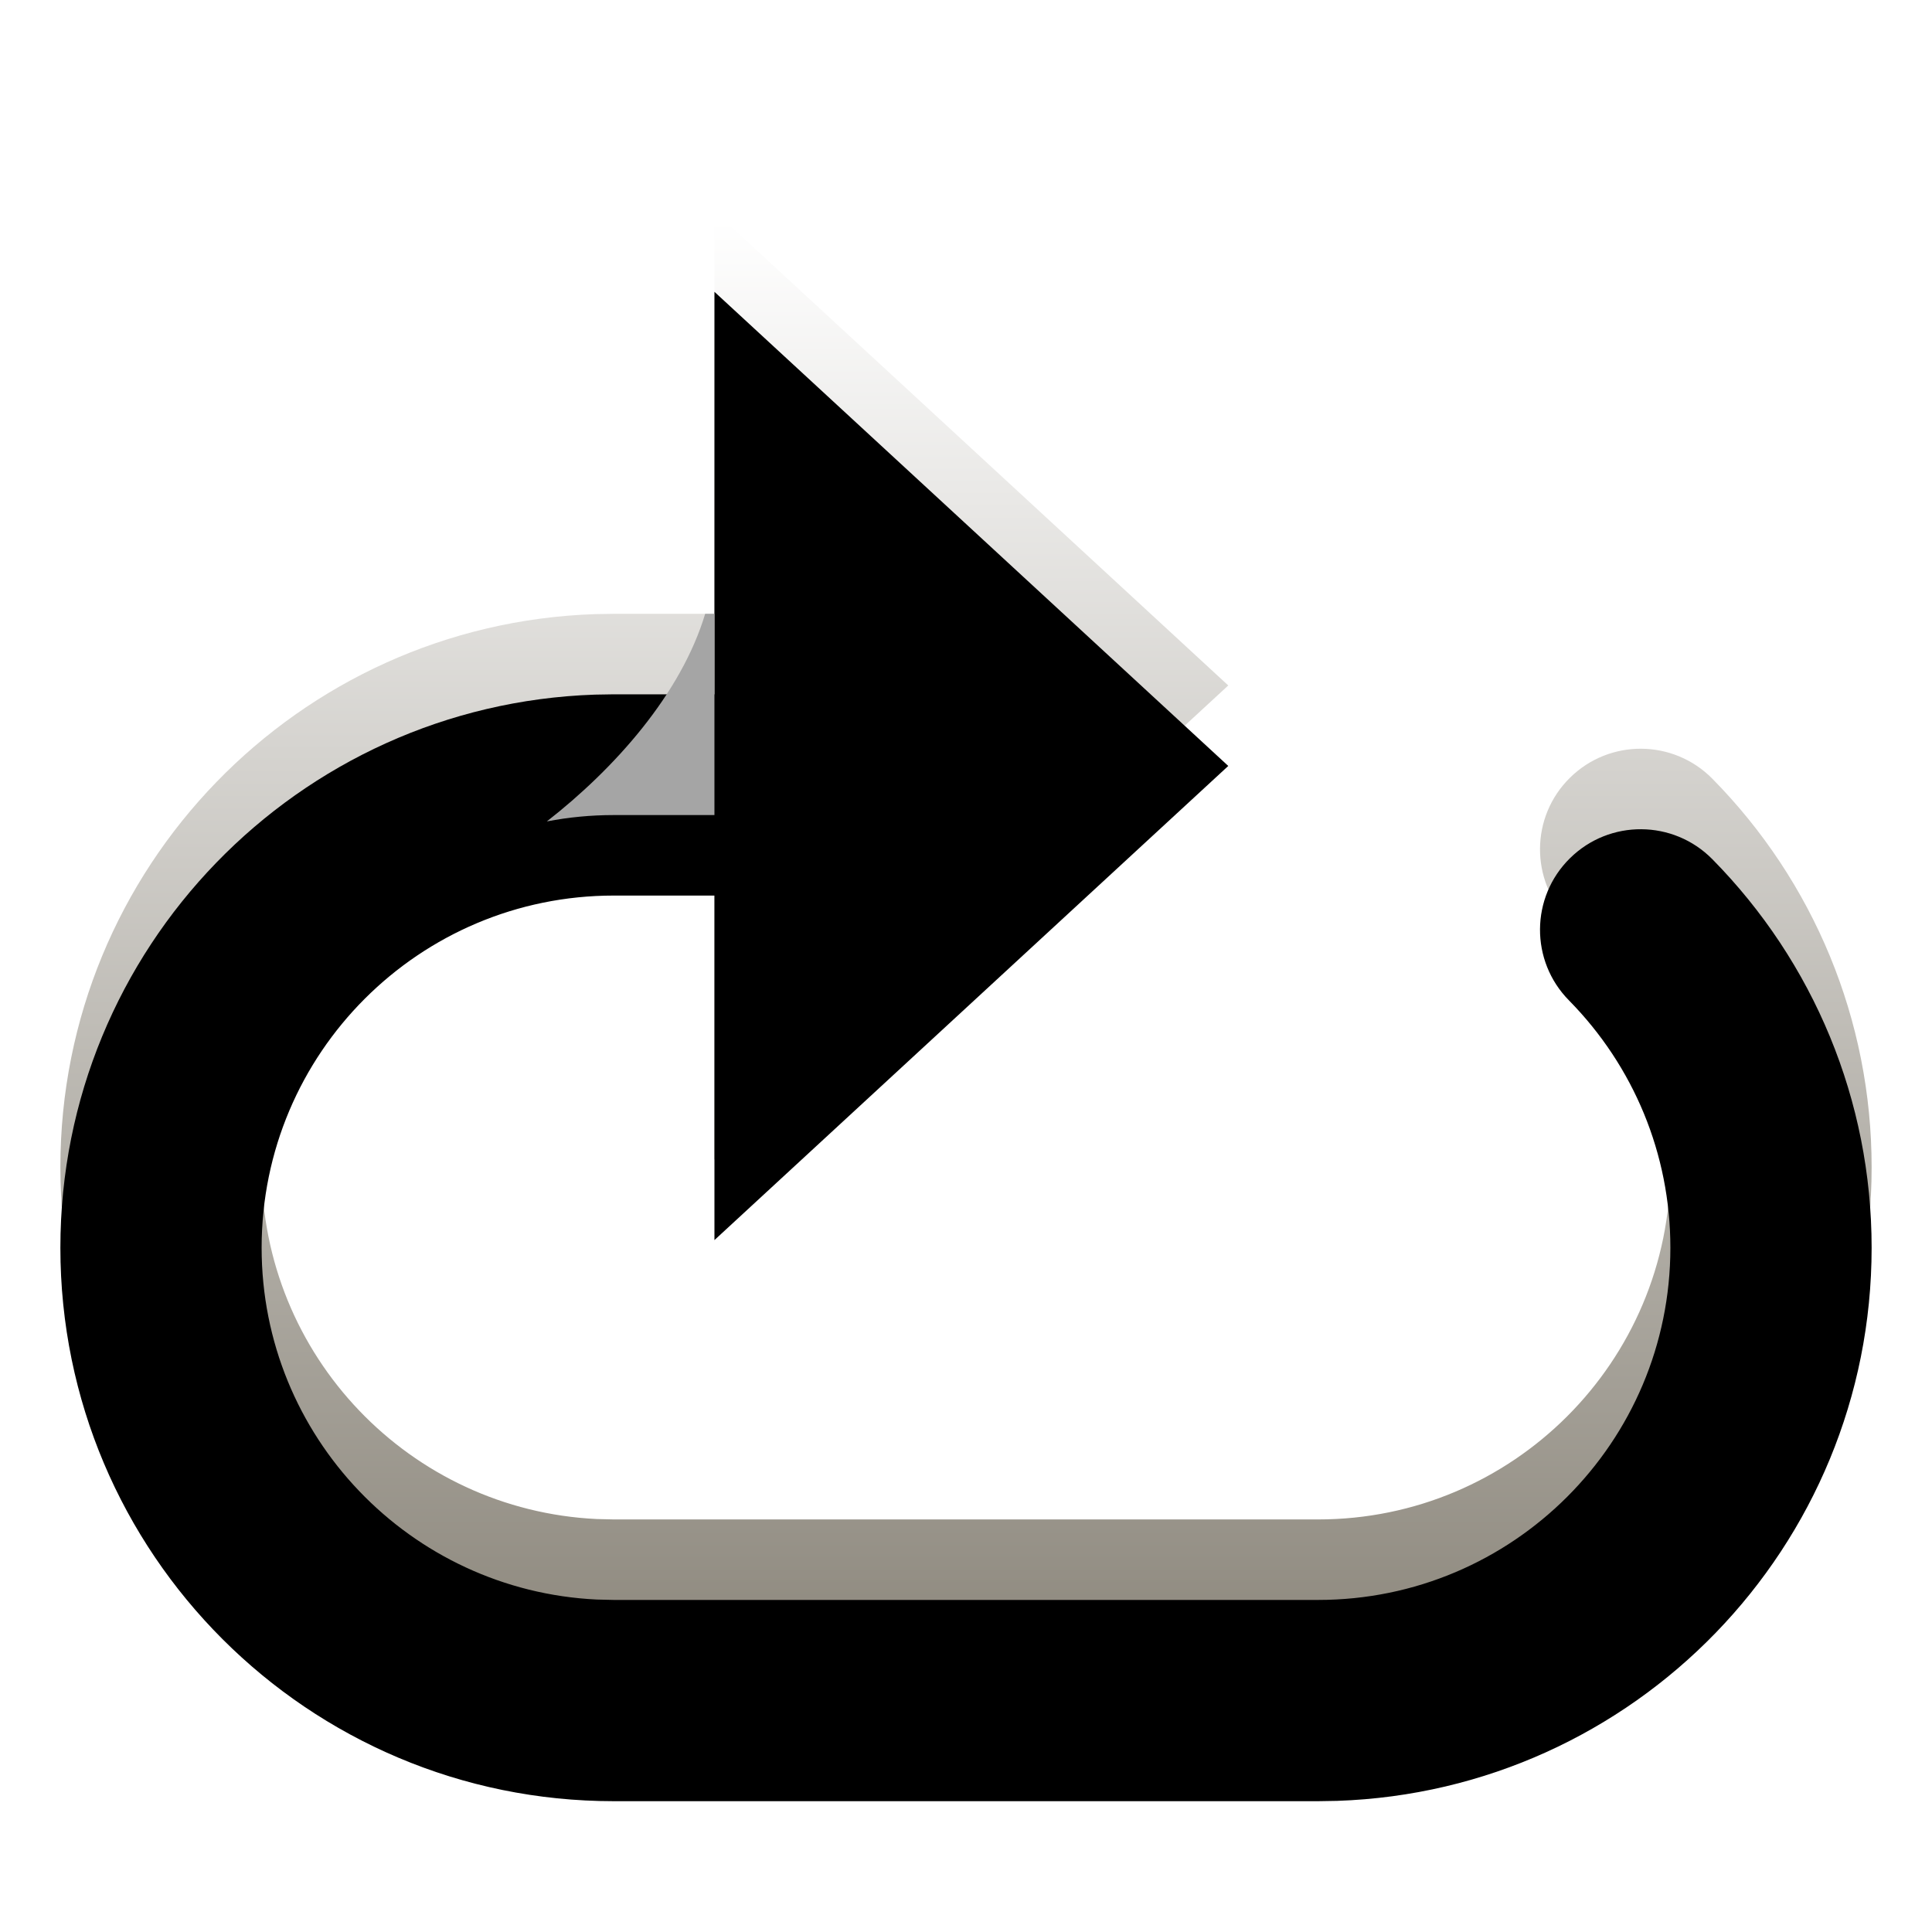 

<svg width="24px" height="24px" viewBox="0 0 24 24" version="1.1" xmlns="http://www.w3.org/2000/svg" xmlns:xlink="http://www.w3.org/1999/xlink">
    <title>icon/auto-play</title>
    <defs>
        <linearGradient x1="50%" y1="132.336%" x2="50%" y2="3.061617e-15%" id="auto-play-vip-linearGradient-1">
            <stop stop-color="#635C4D" offset="0%"></stop>
            <stop stop-color="#FFFFFF" offset="100%"></stop>
        </linearGradient>
        <path d="M8.875,2.625 L15.258,8.515 L8.875,14.405 L8.875,10.125 L7.625,10.125 C5.209,10.125 3.25,12.084 3.25,14.5 C3.25,16.845 5.095,18.759 7.413,18.87 L7.625,18.875 L16.375,18.875 C18.791,18.875 20.75,16.916 20.75,14.5 C20.75,13.334 20.293,12.243 19.491,11.428 C19.006,10.937 19.011,10.145 19.503,9.661 C19.995,9.176 20.786,9.182 21.271,9.673 C22.53,10.95 23.25,12.67 23.25,14.5 C23.25,18.218 20.299,21.246 16.611,21.371 L16.375,21.375 L7.625,21.375 C3.828,21.375 0.75,18.297 0.75,14.5 C0.75,10.782 3.701,7.754 7.389,7.629 L7.625,7.625 L8.875,7.625 L8.875,2.625 Z" id="auto-play-vip-path-2"></path>
        <filter x="-2.2%" y="-2.7%" width="104.4%" height="105.3%" filterUnits="objectBoundingBox" id="auto-play-vip-filter-3">
            <feOffset dx="0" dy="1" in="SourceAlpha" result="shadowOffsetInner1"></feOffset>
            <feComposite in="shadowOffsetInner1" in2="SourceAlpha" operator="arithmetic" k2="-1" k3="1" result="shadowInnerInner1"></feComposite>
            <feColorMatrix values="0 0 0 0 0.882   0 0 0 0 0.871   0 0 0 0 0.827  0 0 0 0.08 0" type="matrix" in="shadowInnerInner1"></feColorMatrix>
        </filter>
    </defs>
    <g id="icon/auto-play" stroke="none" stroke-width="1" fill="none" fill-rule="evenodd">
        <g id="autoplay" fill-rule="nonzero">
            <use fill="url(#auto-play-vip-linearGradient-1)" xlink:href="#auto-play-vip-path-2"></use>
            <use fill="black" fill-opacity="1" filter="url(#auto-play-vip-filter-3)" xlink:href="#auto-play-vip-path-2"></use>
        </g>
        <path d="M8.875,7.625 L8.875,10.125 L7.625,10.125 C7.34,10.125 7.062,10.152 6.793,10.204 C7.635,9.547 8.459,8.624 8.76,7.625 L8.875,7.625 Z" id="autoplay-shadow" fill="#A5A5A5"></path>
    </g>
</svg>

